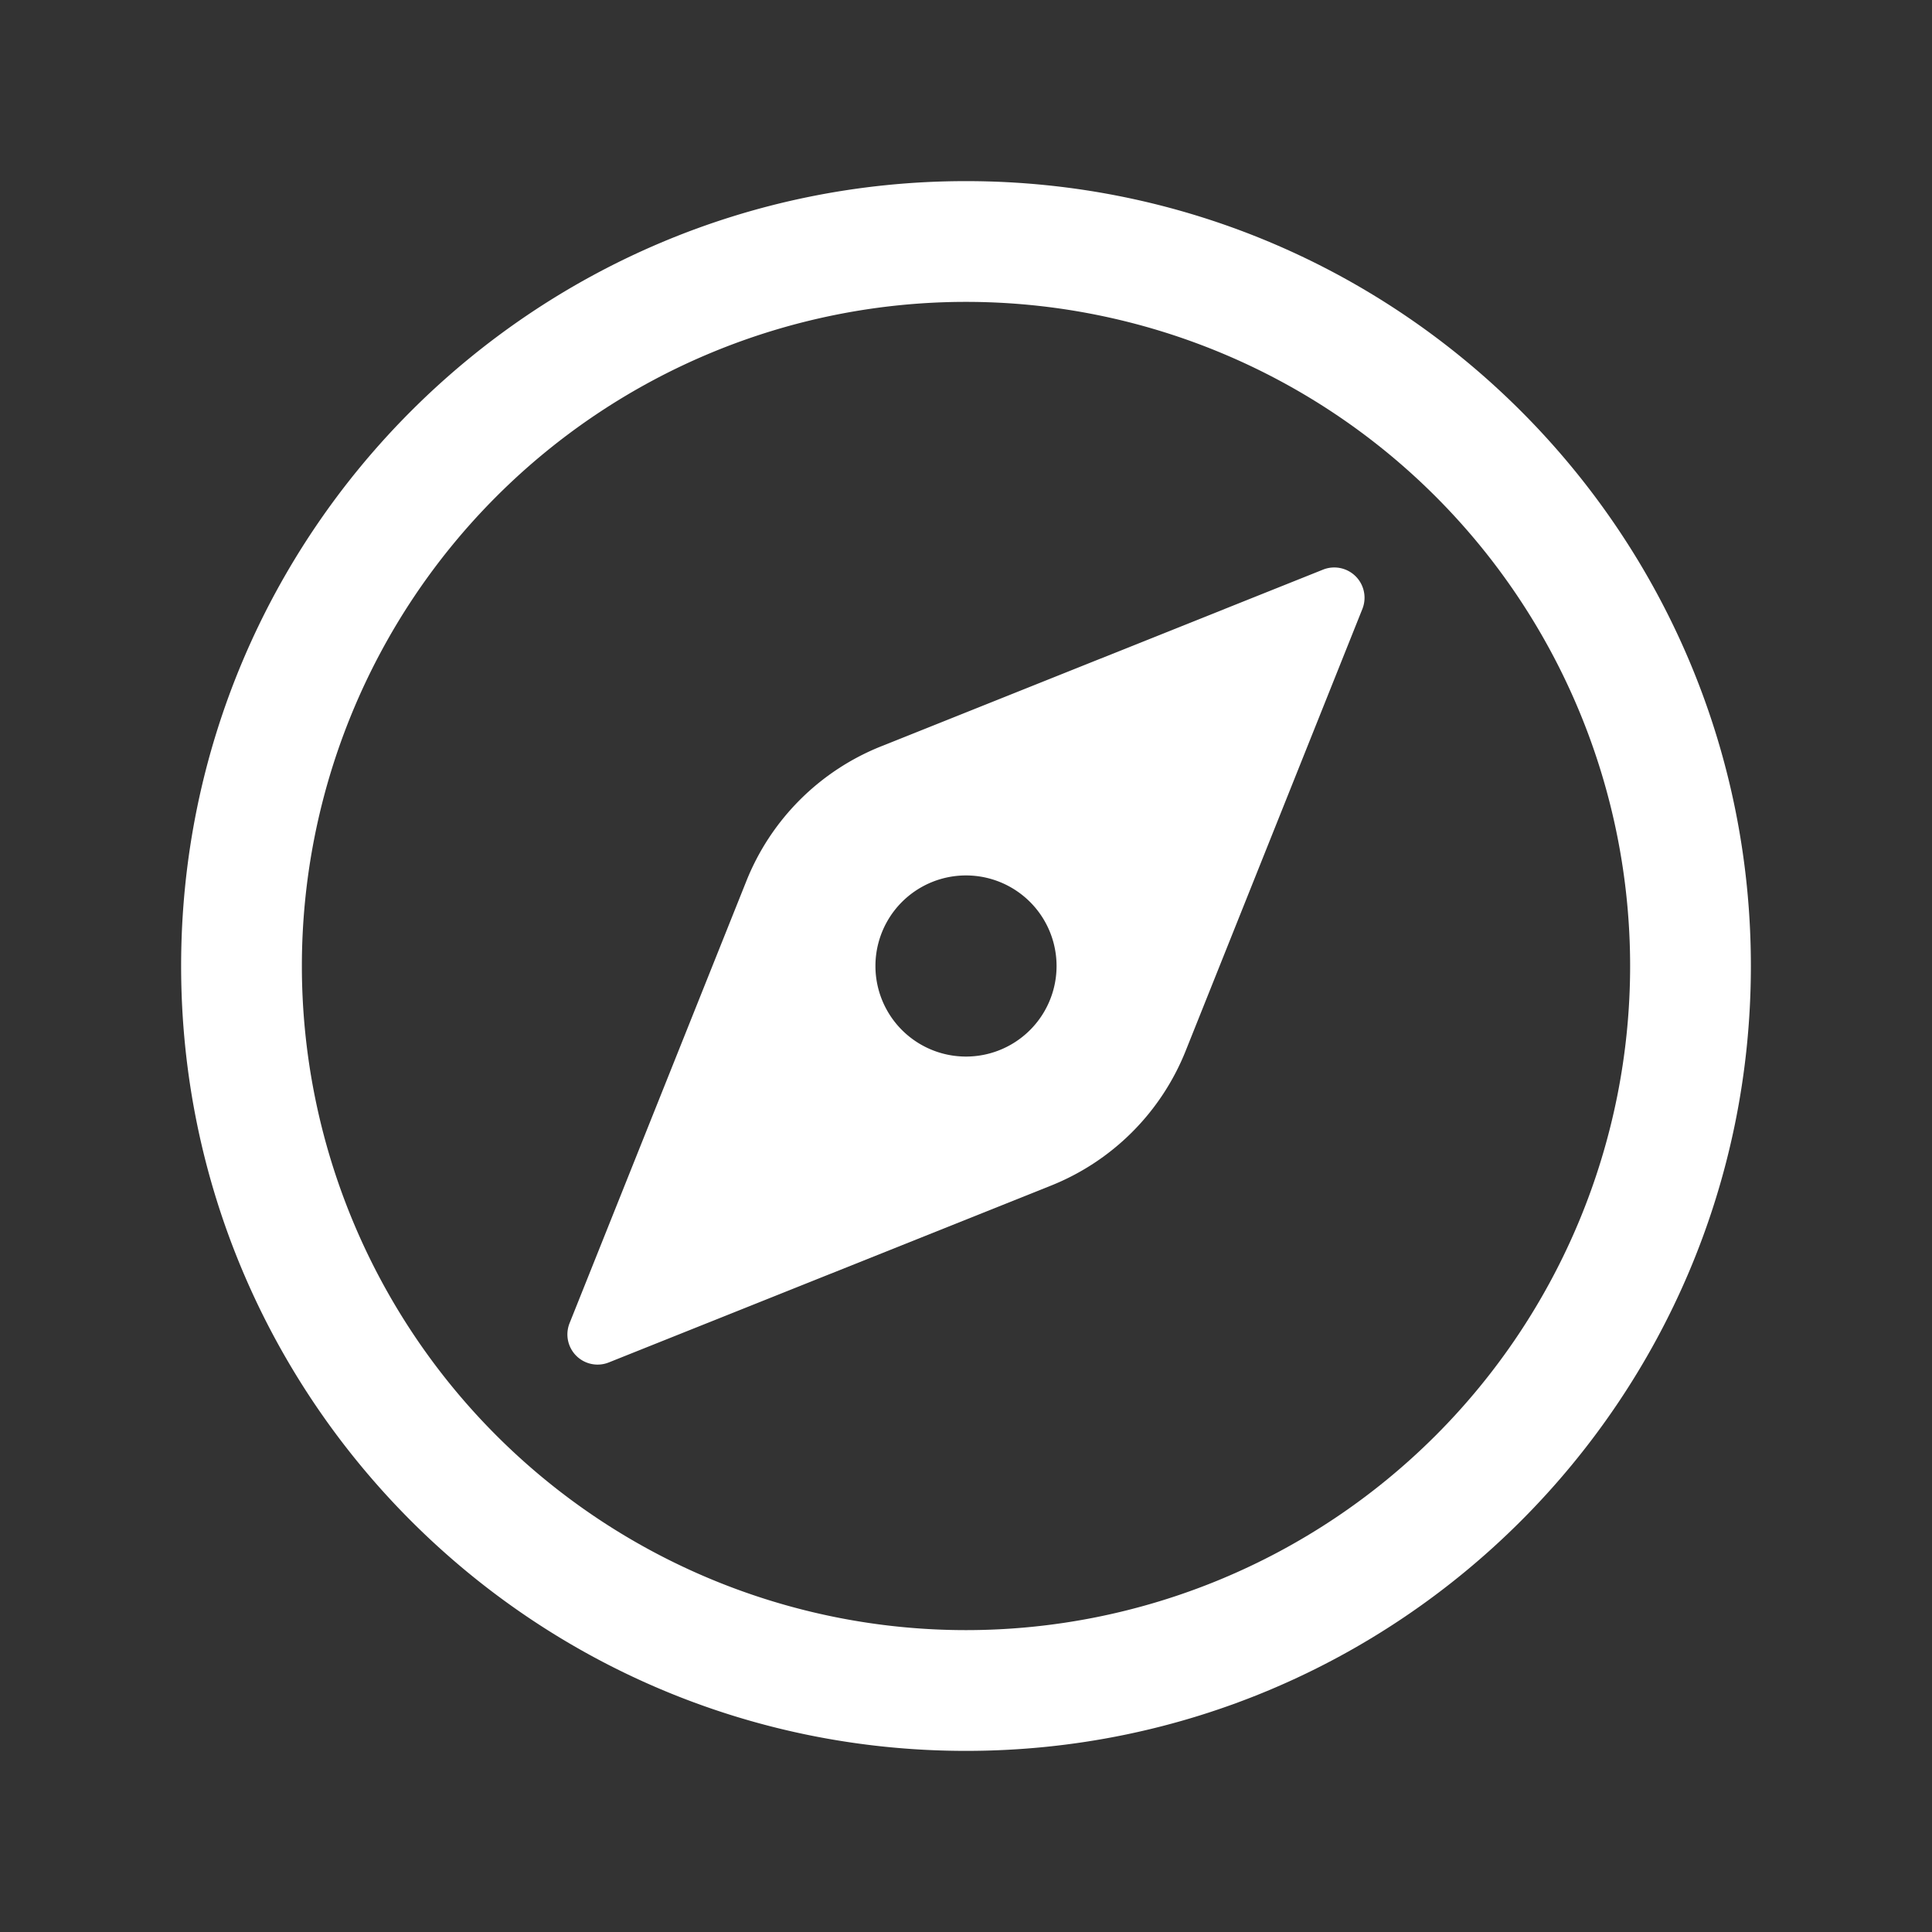 <svg xmlns="http://www.w3.org/2000/svg" fill="none" viewBox="0 0 24 24">
  <rect x="0" y="0" width="24" height="24" fill="#333333" stroke="none"/>
  <path fill="white" fill-rule="evenodd" d="M2.25 12c0-5.383 4.367-9.75 9.75-9.75s9.75 4.367 9.75 9.75-4.367 9.75-9.75 9.75S2.25 17.383 2.25 12ZM12 3.75A8.252 8.252 0 0 0 3.75 12 8.252 8.252 0 0 0 12 20.25 8.252 8.252 0 0 0 20.25 12 8.252 8.252 0 0 0 12 3.75Z" clip-rule="evenodd"/>
  <path fill="white" d="m16.438 7.075-5.494 2.197a3 3 0 0 0-1.672 1.672l-2.197 5.494a.375.375 0 0 0 .487.487l5.494-2.197a3.002 3.002 0 0 0 1.672-1.672l2.197-5.494a.376.376 0 0 0-.487-.487ZM12 13.125a1.125 1.125 0 1 1 0-2.25 1.125 1.125 0 0 1 0 2.25Z"/>
</svg>